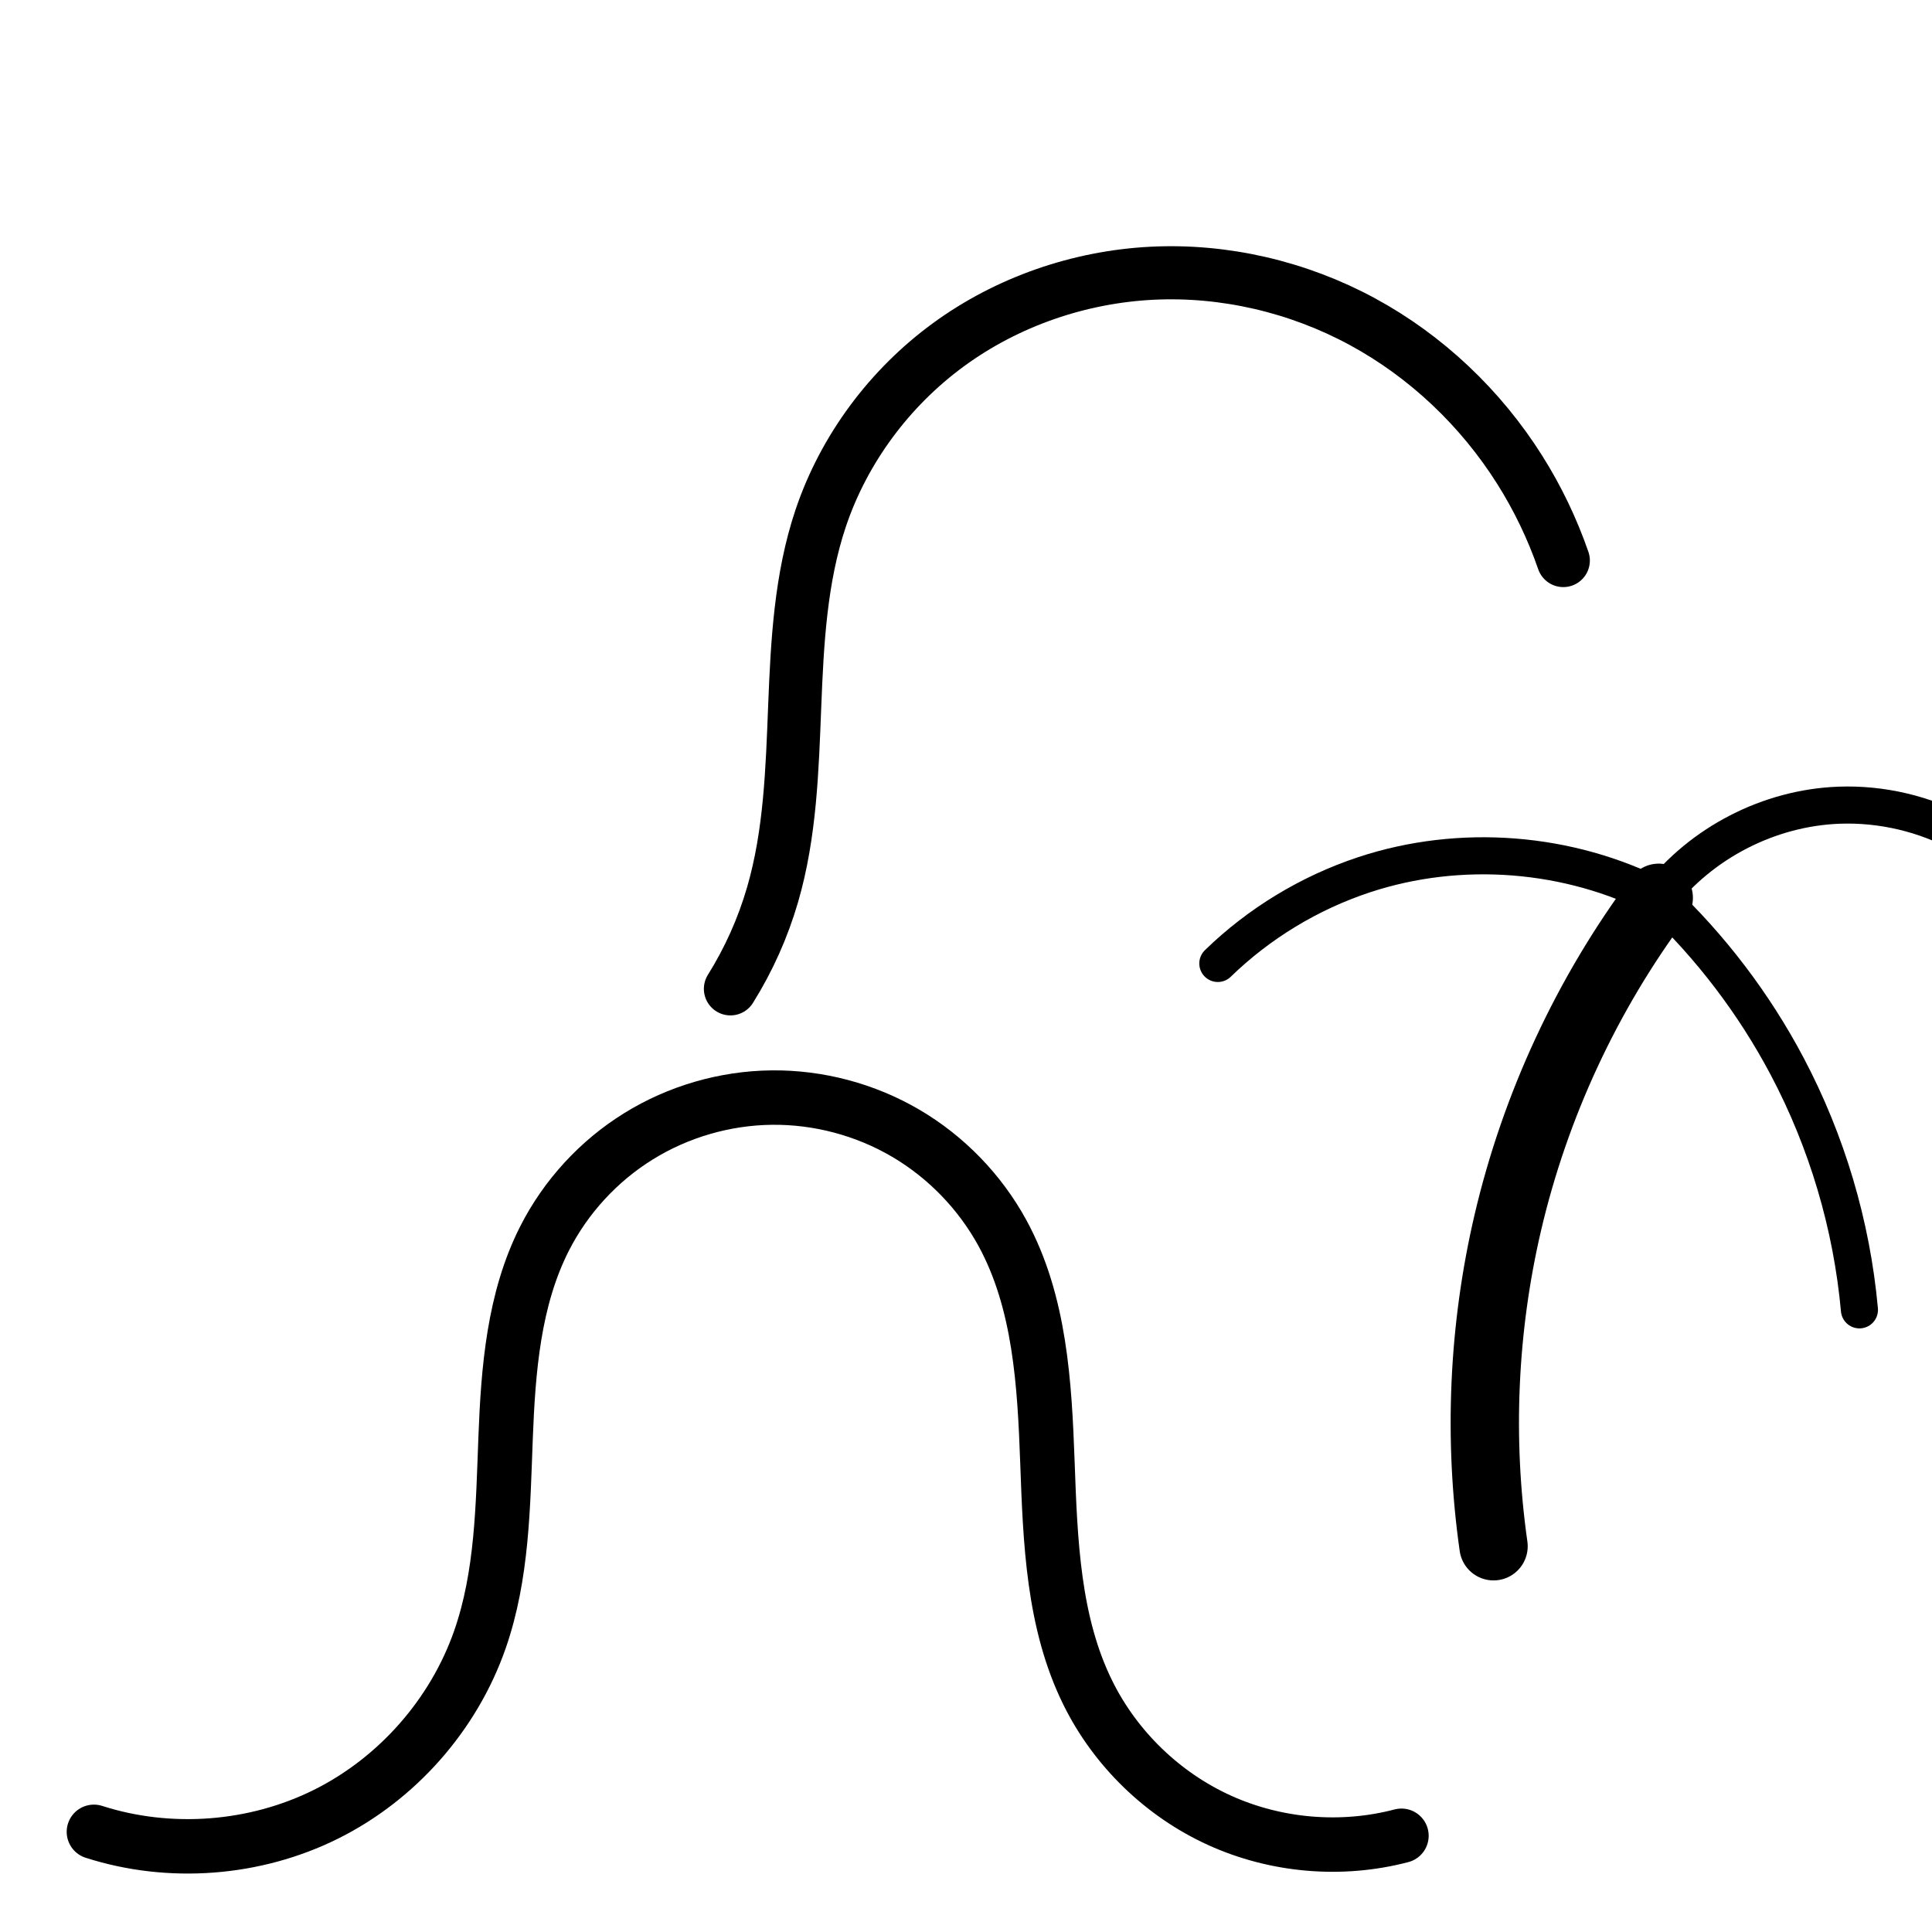 <?xml version="1.0" encoding="UTF-8" standalone="no"?>
<svg
   xmlns:dc="http://purl.org/dc/elements/1.1/"
   xmlns:cc="http://creativecommons.org/ns#"
   xmlns:rdf="http://www.w3.org/1999/02/22-rdf-syntax-ns#"
   xmlns:svg="http://www.w3.org/2000/svg"
   xmlns="http://www.w3.org/2000/svg"
   xmlns:sodipodi="http://sodipodi.sourceforge.net/DTD/sodipodi-0.dtd"
   xmlns:inkscape="http://www.inkscape.org/namespaces/inkscape"
   sodipodi:docname="tsunami8-v5.svg"
   inkscape:version="1.0 (4035a4fb49, 2020-05-01)"
   id="svg8"
   version="1.1"
   viewBox="0 0 33.867 33.867"
   height="128"
   width="128">
  <defs
     id="defs2">
    <inkscape:path-effect
       lpeversion="1"
       is_visible="true"
       id="path-effect981"
       effect="spiro" />
    <inkscape:path-effect
       lpeversion="1"
       is_visible="true"
       id="path-effect965"
       effect="spiro" />
    <inkscape:path-effect
       lpeversion="1"
       is_visible="true"
       id="path-effect961"
       effect="spiro" />
    <inkscape:path-effect
       lpeversion="1"
       is_visible="true"
       id="path-effect957"
       effect="spiro" />
    <inkscape:path-effect
       lpeversion="1"
       is_visible="true"
       id="path-effect847"
       effect="spiro" />
    <inkscape:path-effect
       lpeversion="1"
       is_visible="true"
       id="path-effect843"
       effect="spiro" />
    <inkscape:path-effect
       lpeversion="1"
       is_visible="true"
       id="path-effect16"
       effect="spiro" />
    <inkscape:path-effect
       lpeversion="1"
       is_visible="true"
       id="path-effect12"
       effect="spiro" />
  </defs>
  <sodipodi:namedview
     inkscape:window-maximized="1"
     inkscape:window-y="28"
     inkscape:window-x="0"
     inkscape:window-height="1024"
     inkscape:window-width="1920"
     units="px"
     showgrid="false"
     inkscape:document-rotation="0"
     inkscape:current-layer="layer1"
     inkscape:document-units="mm"
     inkscape:cy="56.469863"
     inkscape:cx="130.01968"
     inkscape:zoom="4.4813772"
     inkscape:pageshadow="2"
     inkscape:pageopacity="0.0"
     borderopacity="1.0"
     bordercolor="#666666"
     pagecolor="#ffffff"
     id="base" />
  <g
     id="layer1"
     inkscape:groupmode="layer"
     inkscape:label="Layer 1">
    <path
       sodipodi:nodetypes="cssssc"
       inkscape:original-d="m 1.6459379,32.11068 c 3.7190149,-0.106263 3.0469041,-3.26137 6.7657944,-3.367759 3.7188907,-0.106386 0.756197,-4.688733 1.134201,-7.033192 0.3780064,-2.34446 5.3498967,-0.06415 8.0247527,-0.09631 2.674852,-0.03217 0.999383,5.375647 1.498979,8.063377 0.499598,2.68773 2.467335,2.409515 5.49602,2.503556"
       inkscape:path-effect="#path-effect12"
       id="path10"
       d="m 1.646,32.111 c 1.327,0.426 2.82,0.313 4.068,-0.308 1.248,-0.621 2.238,-1.744 2.698,-3.06 0.394,-1.128 0.405,-2.348 0.451,-3.543 0.046,-1.194 0.142,-2.425 0.683,-3.49 0.372,-0.732 0.948,-1.359 1.646,-1.791 0.698,-0.433 1.515,-0.67 2.336,-0.679 0.821,-0.009 1.643,0.21 2.351,0.626 0.708,0.416 1.299,1.027 1.693,1.748 0.66,1.211 0.739,2.643 0.789,4.021 0.05,1.378 0.098,2.806 0.71,4.042 0.483,0.977 1.311,1.779 2.302,2.23 0.992,0.452 2.14,0.55 3.194,0.273"
       style="fill:none;stroke:#000000;stroke-width:0.954;stroke-linecap:round;stroke-linejoin:miter;stroke-miterlimit:4;stroke-dasharray:none;stroke-opacity:1" />
    <path
       sodipodi:nodetypes="csssc"
       inkscape:original-d="m 12.803545,17.334478 c 0.967583,-1.631814 0.84173,0.258031 0.738609,-1.650527 -0.103119,-1.908552 -0.121969,-4.972257 0.845551,-6.6041316 1.935041,-3.263753 7.859051,0.5199955 12.251027,-0.8446649 2.195988,-0.6823289 1.356864,0.4409019 0.765221,1.5920457"
       inkscape:path-effect="#path-effect847"
       id="path845"
       d="m 12.804,17.334 c 0.321,-0.513 0.57,-1.07 0.739,-1.651 0.311,-1.069 0.344,-2.196 0.388,-3.308 0.044,-1.112 0.102,-2.241 0.457,-3.296 0.408,-1.21 1.207,-2.282 2.238,-3.036 1.031,-0.754 2.289,-1.188 3.565,-1.253 1.276,-0.064 2.565,0.239 3.688,0.847 1.123,0.608 2.079,1.517 2.76,2.597 0.315,0.499 0.572,1.034 0.765,1.592"
       style="fill:none;stroke:#000000;stroke-width:0.931;stroke-linecap:round;stroke-linejoin:miter;stroke-miterlimit:4;stroke-dasharray:none;stroke-opacity:1" />
    <path
       inkscape:original-d="m 26.181315,27.10489 c 0.08358,-1.890432 0.166895,-3.781131 0.249946,-5.672093 0.08305,-1.890963 1.764528,-3.79669 2.646397,-5.695432"
       inkscape:path-effect="#path-effect957"
       id="path955"
       d="m 26.181,27.105 c -0.268,-1.884 -0.183,-3.819 0.25,-5.672 0.48,-2.053 1.387,-4.005 2.646,-5.695"
       style="fill:none;stroke:#000000;stroke-width:1.198;stroke-linecap:round;stroke-linejoin:miter;stroke-miterlimit:4;stroke-dasharray:none;stroke-opacity:1" />
    <path
       inkscape:original-d="m 29.077658,15.737365 c 0.750115,1.002351 1.499965,1.970434 2.249551,2.955253 0.749585,0.98482 0.845074,2.846535 1.267214,4.269405"
       inkscape:path-effect="#path-effect961"
       id="path959"
       d="m 29.078,15.737 c 0.905,0.853 1.669,1.856 2.25,2.955 0.698,1.321 1.132,2.781 1.267,4.269"
       style="fill:none;stroke:#000000;stroke-width:0.65;stroke-linecap:round;stroke-linejoin:miter;stroke-opacity:1;stroke-miterlimit:4;stroke-dasharray:none" />
    <path
       inkscape:original-d="m 29.077658,15.737365 c -1.721959,-0.133997 -3.444181,-0.268258 -5.166668,-0.402783 -1.722487,-0.134526 -1.708632,1.037134 -2.563345,1.555304"
       inkscape:path-effect="#path-effect965"
       id="path963"
       d="m 29.078,15.737 c -1.577,-0.811 -3.483,-0.96 -5.167,-0.403 -0.957,0.317 -1.841,0.853 -2.563,1.555"
       style="fill:none;stroke:#000000;stroke-width:0.65;stroke-linecap:round;stroke-linejoin:miter;stroke-opacity:1;stroke-miterlimit:4;stroke-dasharray:none" />
    <path
       inkscape:original-d="m 29.077658,15.737365 c 1.05115,-0.540404 2.102035,-1.081073 3.152656,-1.622006 1.05062,-0.540933 2.519285,1.384539 3.77853,2.076411"
       inkscape:path-effect="#path-effect981"
       id="path979"
       d="m 29.078,15.737 c 0.747,-0.965 1.933,-1.575 3.153,-1.622 0.754,-0.029 1.515,0.151 2.177,0.515 0.662,0.364 1.222,0.91 1.602,1.562"
       style="fill:none;stroke:#000000;stroke-width:0.65;stroke-linecap:round;stroke-linejoin:miter;stroke-opacity:1;stroke-miterlimit:4;stroke-dasharray:none" />
  </g>
</svg>
